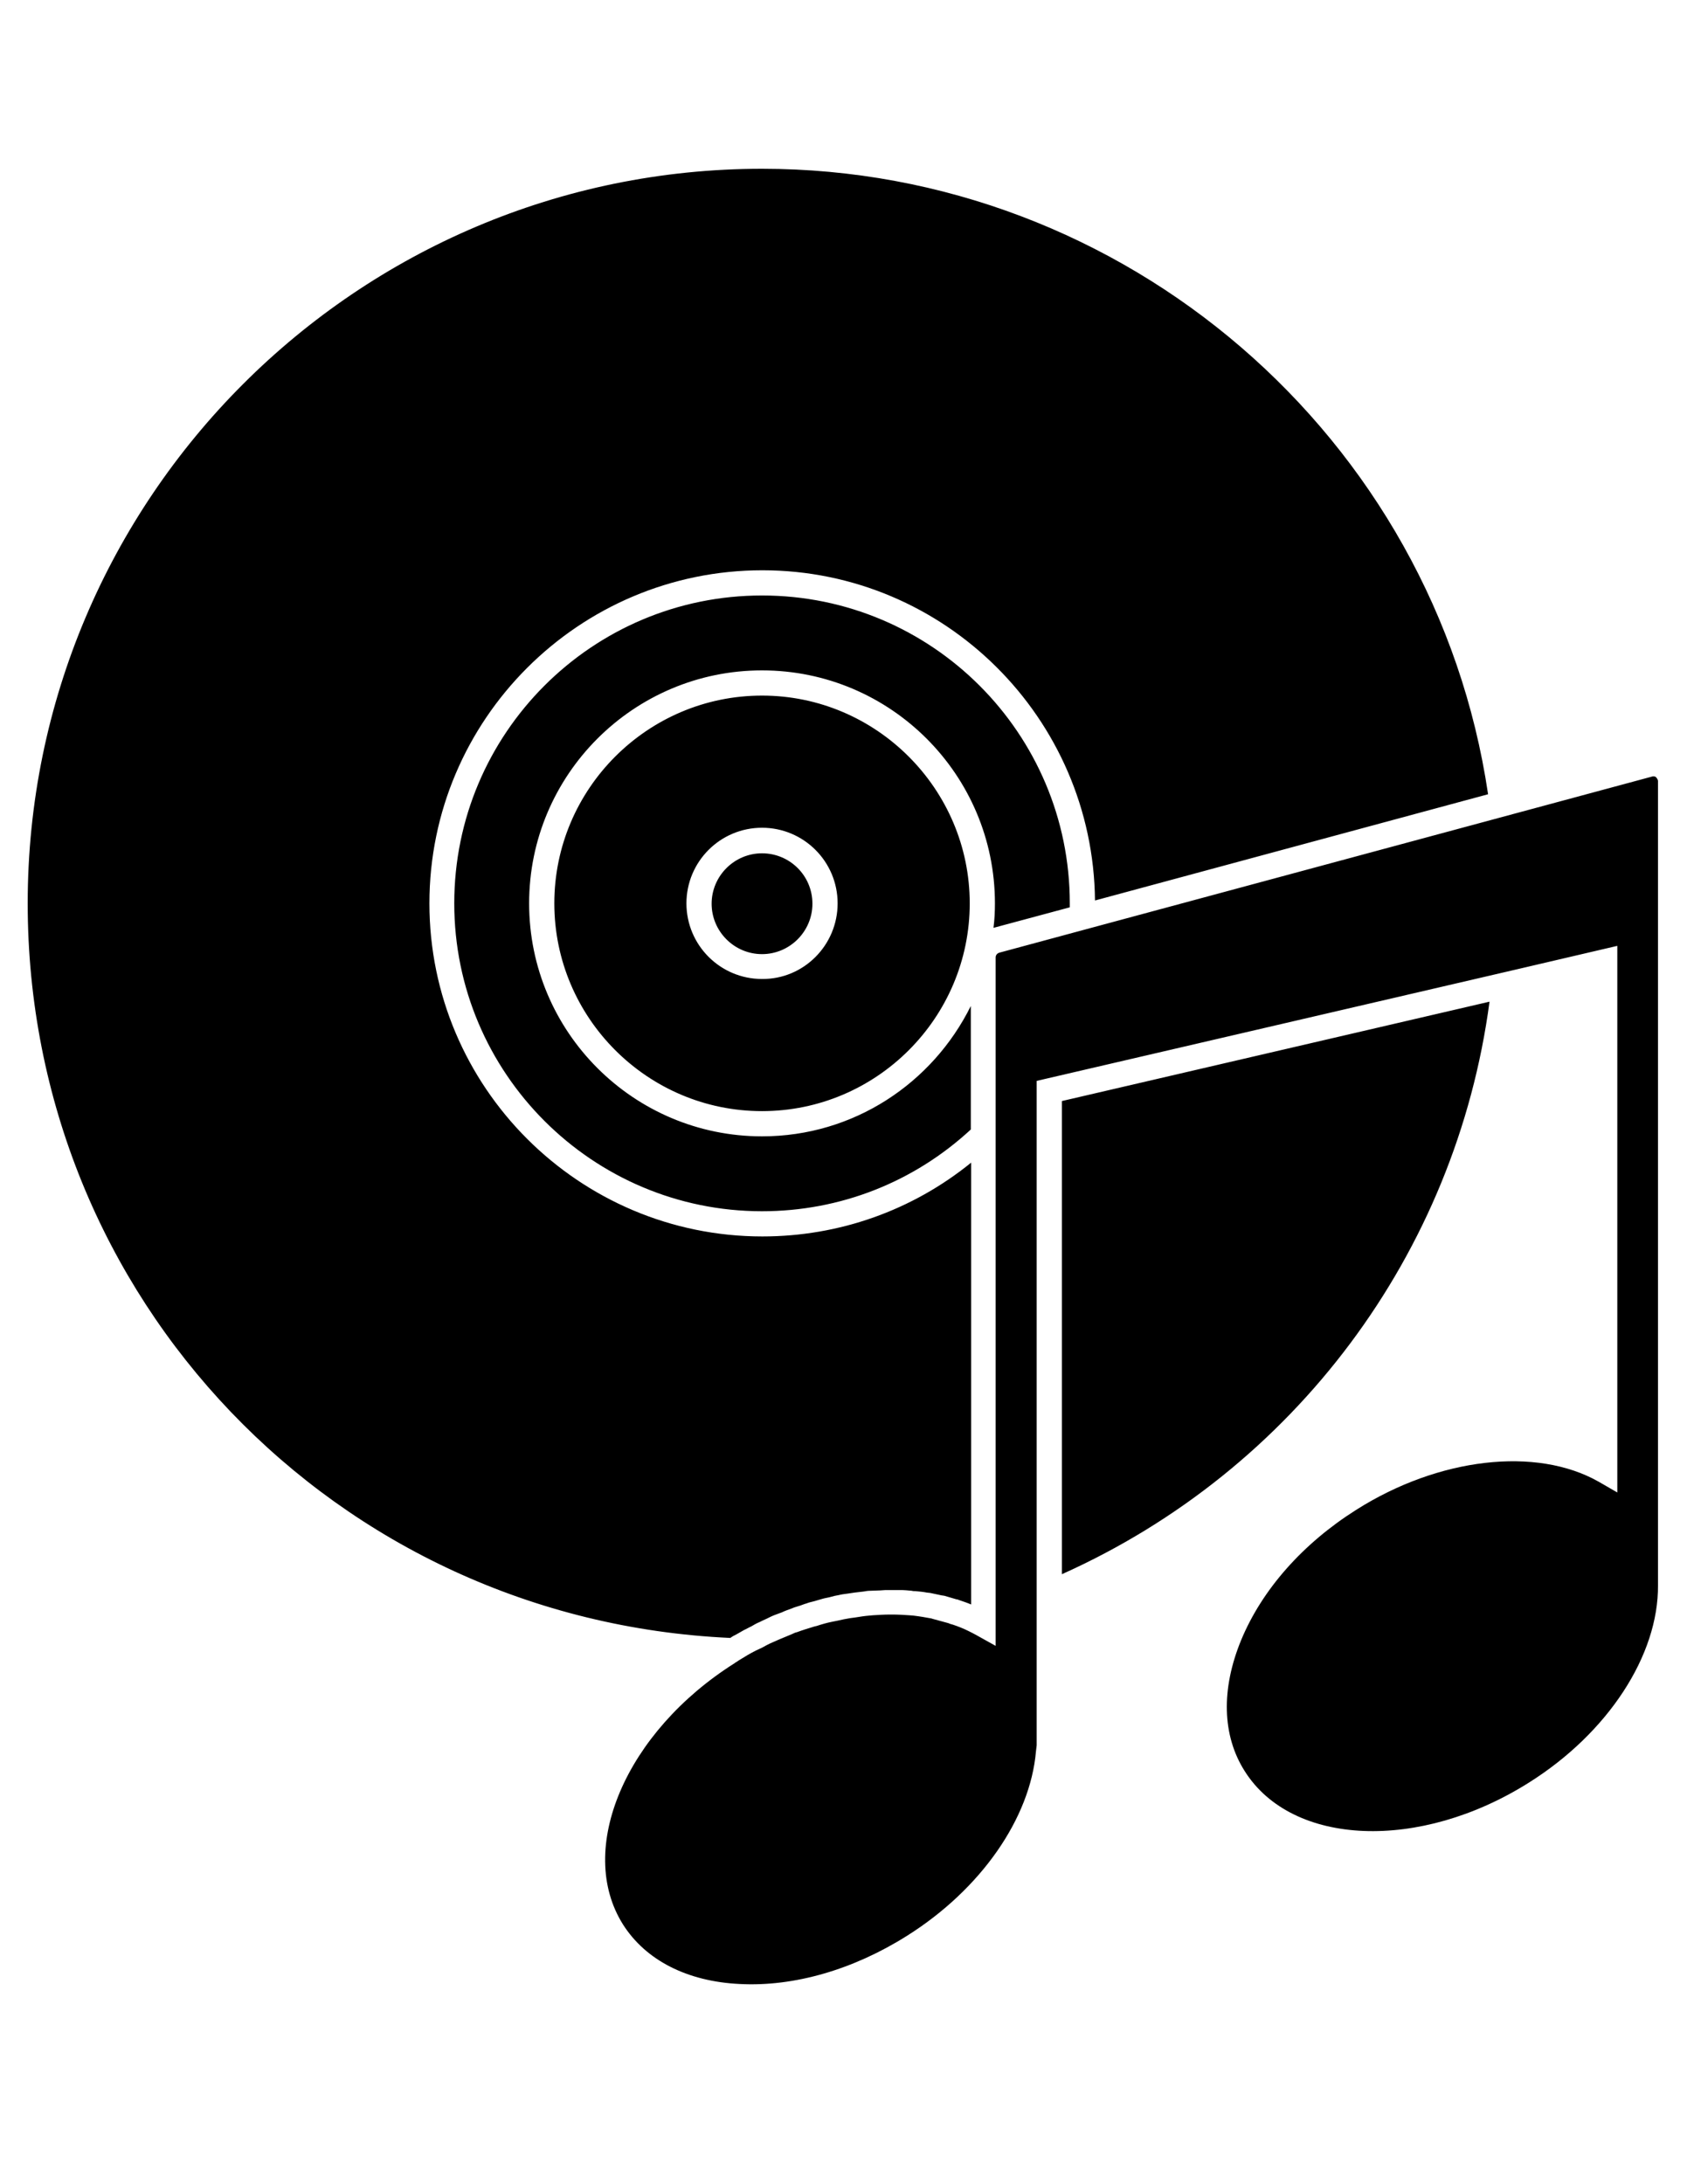 <svg xmlns="http://www.w3.org/2000/svg" xmlns:xlink="http://www.w3.org/1999/xlink" width="816" zoomAndPan="magnify" viewBox="0 0 612 792" height="1056" preserveAspectRatio="xMidYMid meet" version="1.0"><defs><clipPath id="b0da9621f3"><path d="M 10.016 61.199 L 601.766 61.199 L 601.766 720 L 10.016 720 Z M 10.016 61.199 " clip-rule="nonzero"/></clipPath></defs><g clip-path="url(#b0da9621f3)"><path fill="#000000" d="M 10.047 327.562 C 10.047 180.672 129.531 61.199 276.441 61.199 C 408.074 61.199 520.641 158.344 539.836 288 L 397.234 326.52 C 396.582 260.449 342.781 206.785 276.574 206.785 C 209.973 206.785 155.781 260.973 155.781 327.562 C 155.781 394.156 209.973 448.34 276.574 448.34 C 304.387 448.34 330.898 438.941 352.312 421.574 L 352.312 581.785 C 350.746 581.133 349.18 580.609 347.613 580.086 C 347.48 579.957 347.352 579.957 347.09 579.957 C 345.652 579.566 344.086 579.043 342.652 578.652 C 342.391 578.652 342.129 578.52 341.734 578.52 C 340.301 578.258 338.863 577.867 337.426 577.605 C 337.035 577.605 336.645 577.477 336.25 577.477 C 334.945 577.215 333.508 577.082 332.074 576.953 C 331.68 576.953 331.16 576.953 330.766 576.824 C 329.461 576.691 328.023 576.562 326.719 576.562 L 325.152 576.562 C 323.848 576.562 322.539 576.562 321.234 576.562 L 319.277 576.691 C 318.102 576.691 316.793 576.824 315.617 576.824 C 314.836 576.824 314.051 576.953 313.398 577.082 C 312.223 577.215 311.18 577.344 310.004 577.477 C 309.09 577.605 308.305 577.738 307.391 577.867 C 306.348 577.996 305.301 578.129 304.258 578.391 C 303.344 578.52 302.301 578.781 301.387 579.043 C 300.473 579.305 299.426 579.434 298.512 579.695 C 297.469 579.957 296.422 580.348 295.379 580.609 C 294.465 580.871 293.551 581 292.637 581.391 C 291.59 581.652 290.547 582.176 289.5 582.438 C 288.586 582.699 287.805 582.961 286.891 583.352 C 285.844 583.742 284.672 584.133 283.625 584.656 C 282.84 584.918 281.926 585.309 281.145 585.57 C 280.098 585.961 279.055 586.484 278.012 587.008 C 277.098 587.398 276.312 587.789 275.527 588.184 C 274.484 588.574 273.441 589.227 272.527 589.75 C 271.613 590.141 270.828 590.664 269.914 591.055 C 269 591.578 268.086 592.098 267.172 592.621 C 266.387 593.012 265.605 593.406 264.953 593.926 C 121.699 587.398 10.047 470.801 10.047 327.562 Z M 385.223 399.246 L 385.223 570.816 C 469.449 533.082 528.215 454.609 540.359 363.211 Z M 601.473 574.734 L 601.473 283.301 C 601.473 282.516 600.949 282.125 600.82 281.863 C 600.559 281.602 600.035 281.34 599.254 281.602 L 396.844 336.18 L 362.5 345.453 C 361.715 345.715 361.195 346.367 361.195 347.148 L 361.195 596.801 L 354.402 593.012 C 353.488 592.492 352.445 591.969 351.398 591.445 C 349.57 590.531 347.613 589.75 345.652 589.098 C 345.133 588.965 344.609 588.836 344.086 588.574 C 342.258 588.051 340.301 587.531 338.34 587.008 C 338.211 587.008 338.078 586.875 337.949 586.875 C 335.859 586.484 333.641 586.094 331.422 585.832 C 330.898 585.832 330.375 585.703 329.852 585.703 C 327.895 585.57 325.805 585.441 323.715 585.441 L 322.934 585.441 C 320.844 585.441 318.883 585.57 316.664 585.703 C 316.273 585.703 315.75 585.832 315.227 585.832 C 313.66 585.961 311.961 586.223 310.395 586.484 C 309.742 586.617 309.09 586.617 308.438 586.746 C 306.871 587.008 305.434 587.27 303.867 587.66 C 303.215 587.789 302.559 587.922 301.906 588.051 C 299.949 588.441 298.121 588.965 296.16 589.617 C 295.902 589.617 295.77 589.75 295.508 589.75 C 293.418 590.402 291.199 591.055 289.109 591.84 C 288.457 591.969 287.934 592.23 287.414 592.492 C 285.844 593.145 284.277 593.797 282.711 594.449 C 282.059 594.711 281.273 595.102 280.621 595.363 C 279.055 596.016 277.617 596.801 276.184 597.582 L 274.223 598.496 C 272.133 599.543 270.176 600.719 268.086 602.023 L 266.91 602.805 C 266.781 602.805 266.648 602.938 266.52 603.066 C 226.949 628.008 208.801 670.574 226.035 697.863 C 234.262 710.789 249.281 718.492 268.348 719.406 C 288.066 720.449 309.613 714.184 329.07 701.91 C 355.84 685.066 373.73 659.344 375.82 635.059 L 376.082 632.836 L 376.082 391.934 L 550.938 351.328 L 586.715 342.973 L 586.715 541.176 L 579.926 537.258 C 557.336 524.465 521.945 528.512 492.043 547.445 C 472.582 559.719 457.828 576.43 450.254 594.711 C 442.941 612.469 443.332 629.312 451.559 642.238 C 468.797 669.527 515.023 671.355 554.594 646.418 C 583.32 628.398 601.734 600.195 601.473 574.734 Z M 388.094 329 L 388.094 327.562 C 388.094 265.934 338.078 215.926 276.441 215.926 C 214.805 215.926 164.793 265.934 164.793 327.562 C 164.793 389.191 214.938 439.203 276.441 439.203 C 304.648 439.203 331.422 428.754 352.184 409.562 L 352.184 364.777 C 338.34 392.719 309.742 412.043 276.441 412.043 C 229.824 412.043 191.953 374.176 191.953 327.562 C 191.953 280.949 229.824 243.086 276.441 243.086 C 323.062 243.086 360.934 280.949 360.934 327.562 C 360.934 330.566 360.801 333.438 360.41 336.441 Z M 276.441 309.414 C 266.387 309.414 258.16 317.641 258.16 327.695 C 258.16 337.75 266.387 345.973 276.441 345.973 C 286.5 345.973 294.727 337.75 294.727 327.695 C 294.727 317.508 286.5 309.414 276.441 309.414 Z M 351.793 327.562 C 351.793 369.086 317.969 402.902 276.441 402.902 C 234.918 402.902 201.094 369.086 201.094 327.562 C 201.094 286.043 234.918 252.223 276.441 252.223 C 317.969 252.223 351.793 286.172 351.793 327.562 Z M 303.867 327.562 C 303.867 312.418 291.59 300.145 276.441 300.145 C 261.297 300.145 249.02 312.418 249.02 327.562 C 249.02 342.711 261.297 354.984 276.441 354.984 C 291.59 355.113 303.867 342.711 303.867 327.562 Z M 303.867 327.562 " fill-opacity="1" fill-rule="nonzero"/></g></svg>